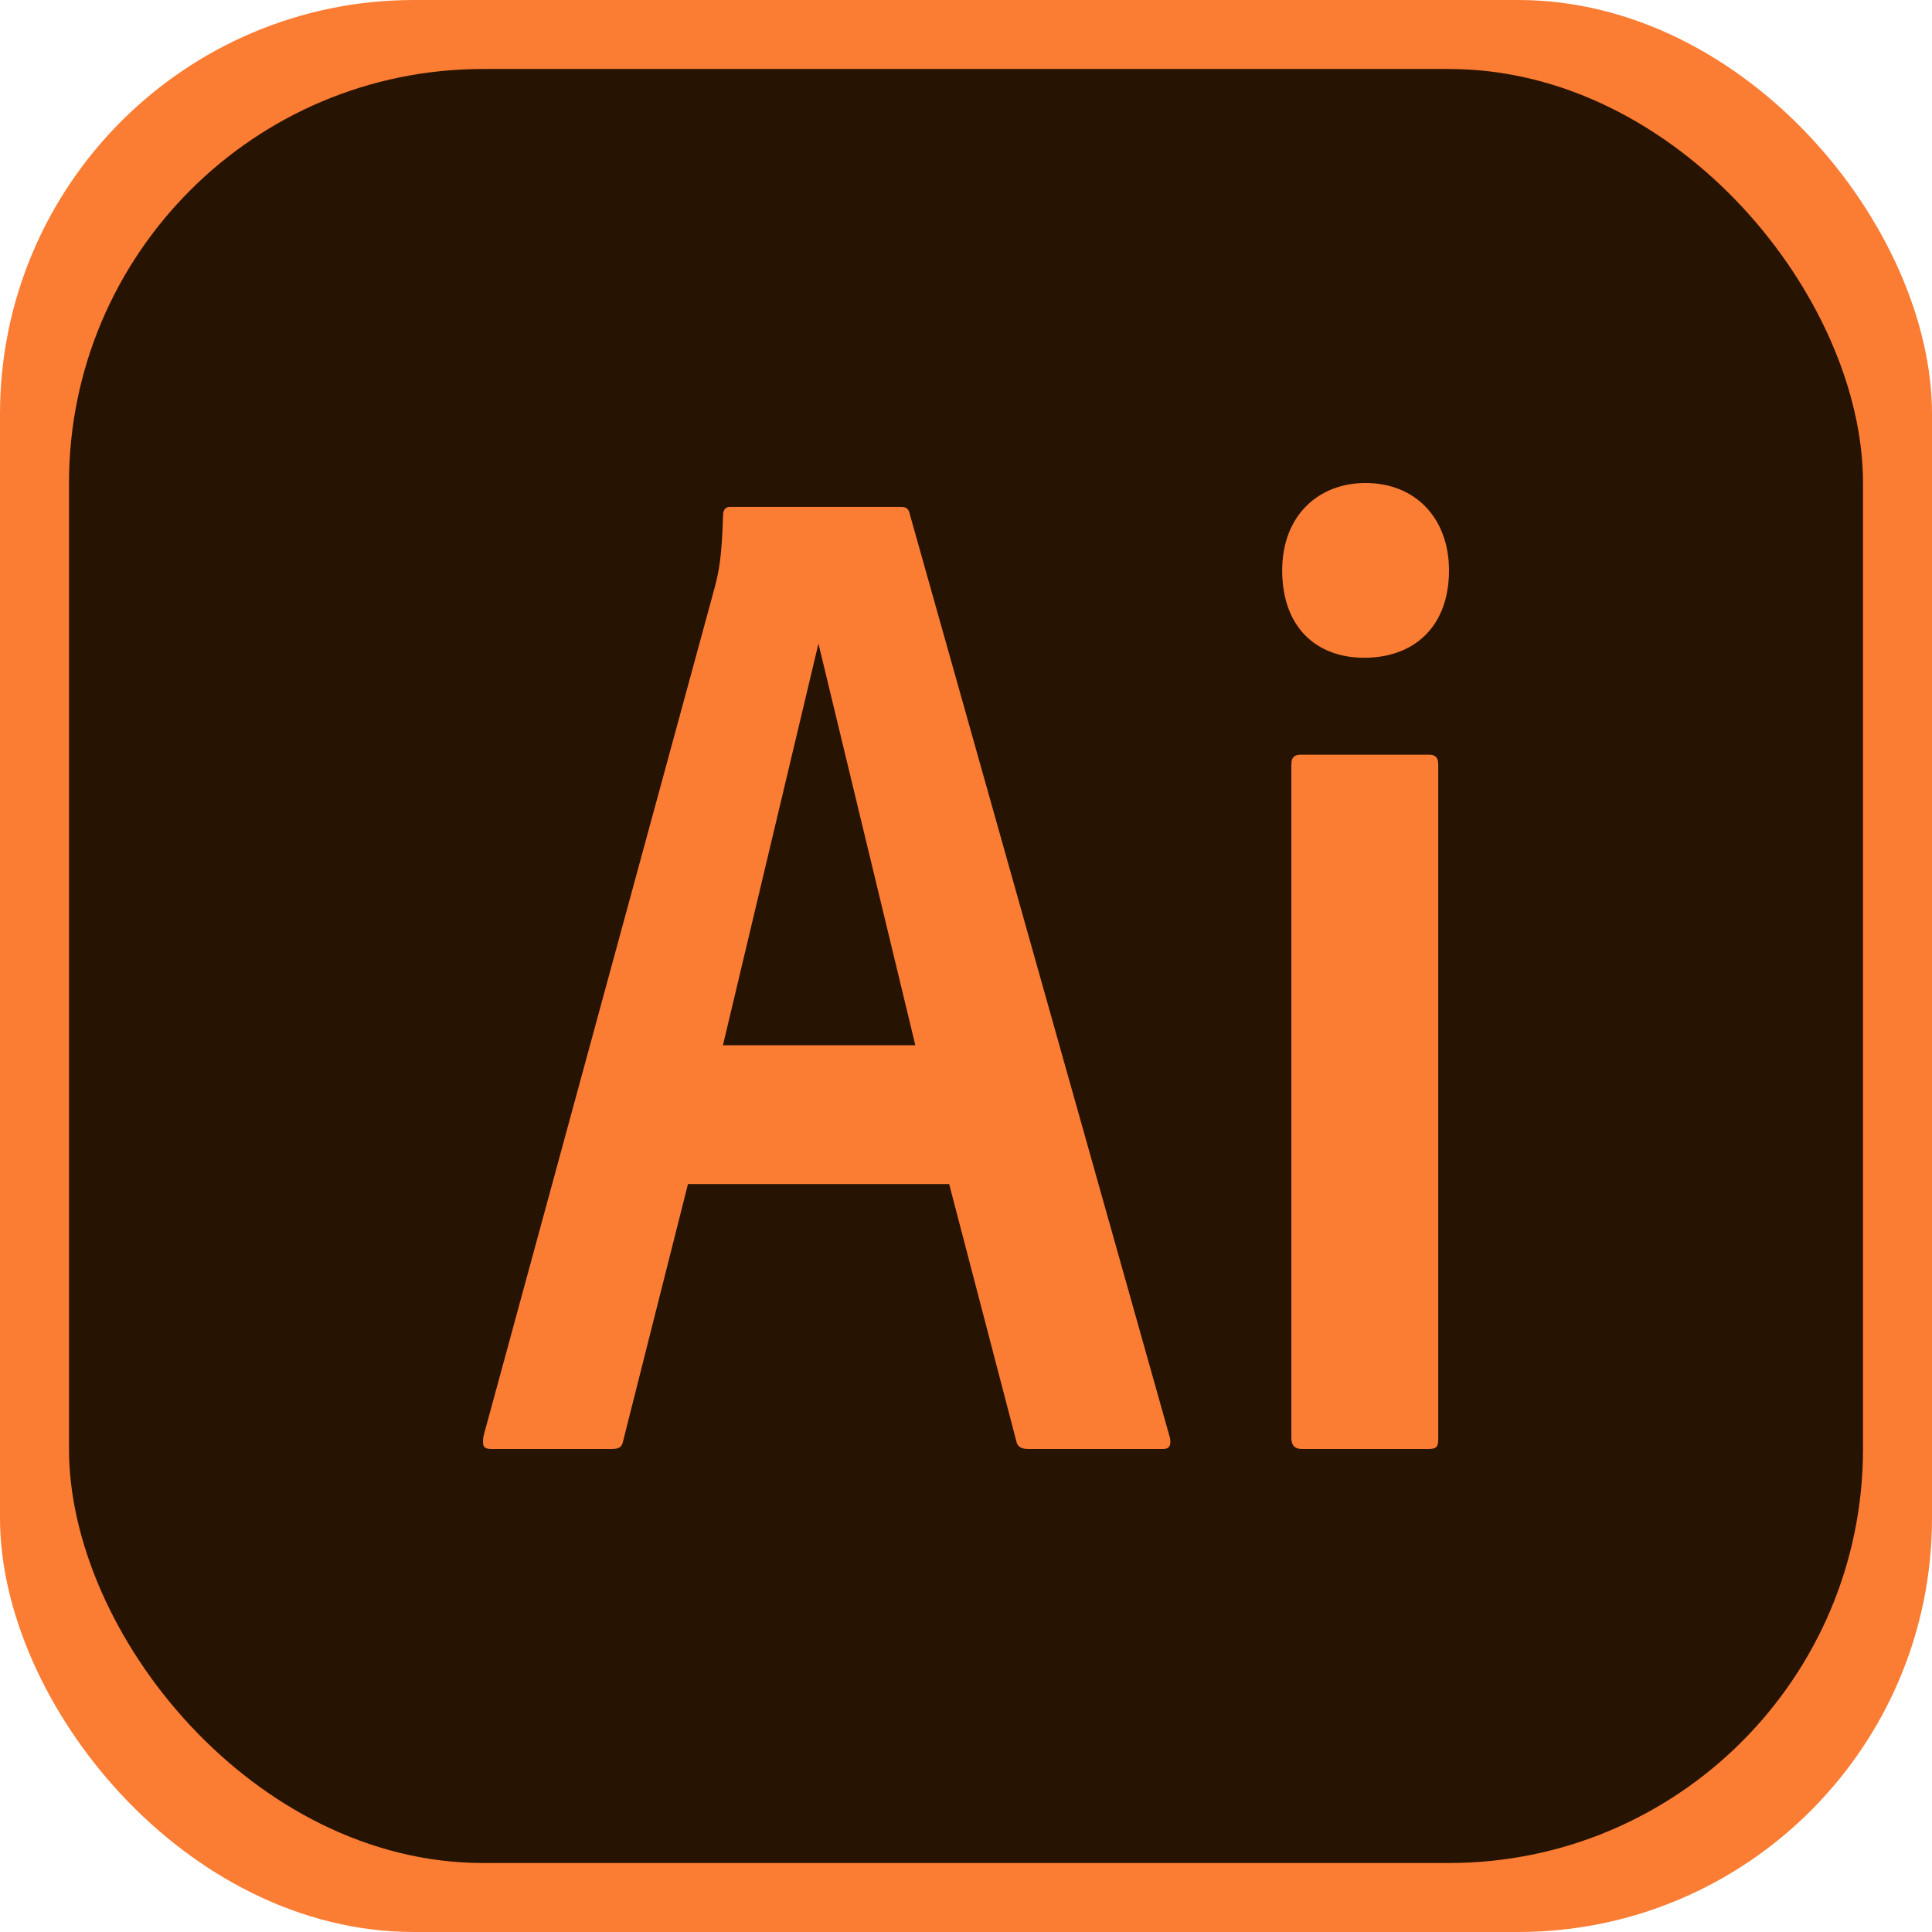 <svg width="35" height="35" viewBox="0 0 35 35" fill="none" xmlns="http://www.w3.org/2000/svg">
<rect width="35" height="35" rx="7.5" fill="#FB7C33"/>
<rect x="1.25" y="1.25" width="32.5" height="32.5" rx="7.5" fill="#261302"/>
<path d="M12.463 21.451L11.292 26.092C11.268 26.219 11.22 26.25 11.073 26.25H8.903C8.758 26.25 8.734 26.199 8.758 26.02L12.952 10.626C13.024 10.345 13.075 10.103 13.099 9.337C13.099 9.235 13.147 9.183 13.222 9.183H16.317C16.414 9.183 16.464 9.208 16.488 9.337L21.194 26.045C21.218 26.172 21.194 26.25 21.071 26.25H18.634C18.513 26.25 18.438 26.219 18.414 26.118L17.195 21.451H12.463ZM16.582 18.935L14.827 11.66L13.097 18.935H16.582ZM23.228 10.333C23.228 9.337 23.887 8.75 24.739 8.75C25.642 8.75 26.25 9.389 26.25 10.333C26.25 11.354 25.616 11.916 24.715 11.916C23.837 11.916 23.228 11.354 23.228 10.333ZM23.394 13.852C23.394 13.723 23.443 13.672 23.566 13.672H25.884C26.006 13.672 26.055 13.723 26.055 13.852V26.071C26.055 26.199 26.03 26.25 25.884 26.25H23.59C23.443 26.25 23.394 26.174 23.394 26.045V13.852Z" fill="#FB7C33"/>
</svg>
